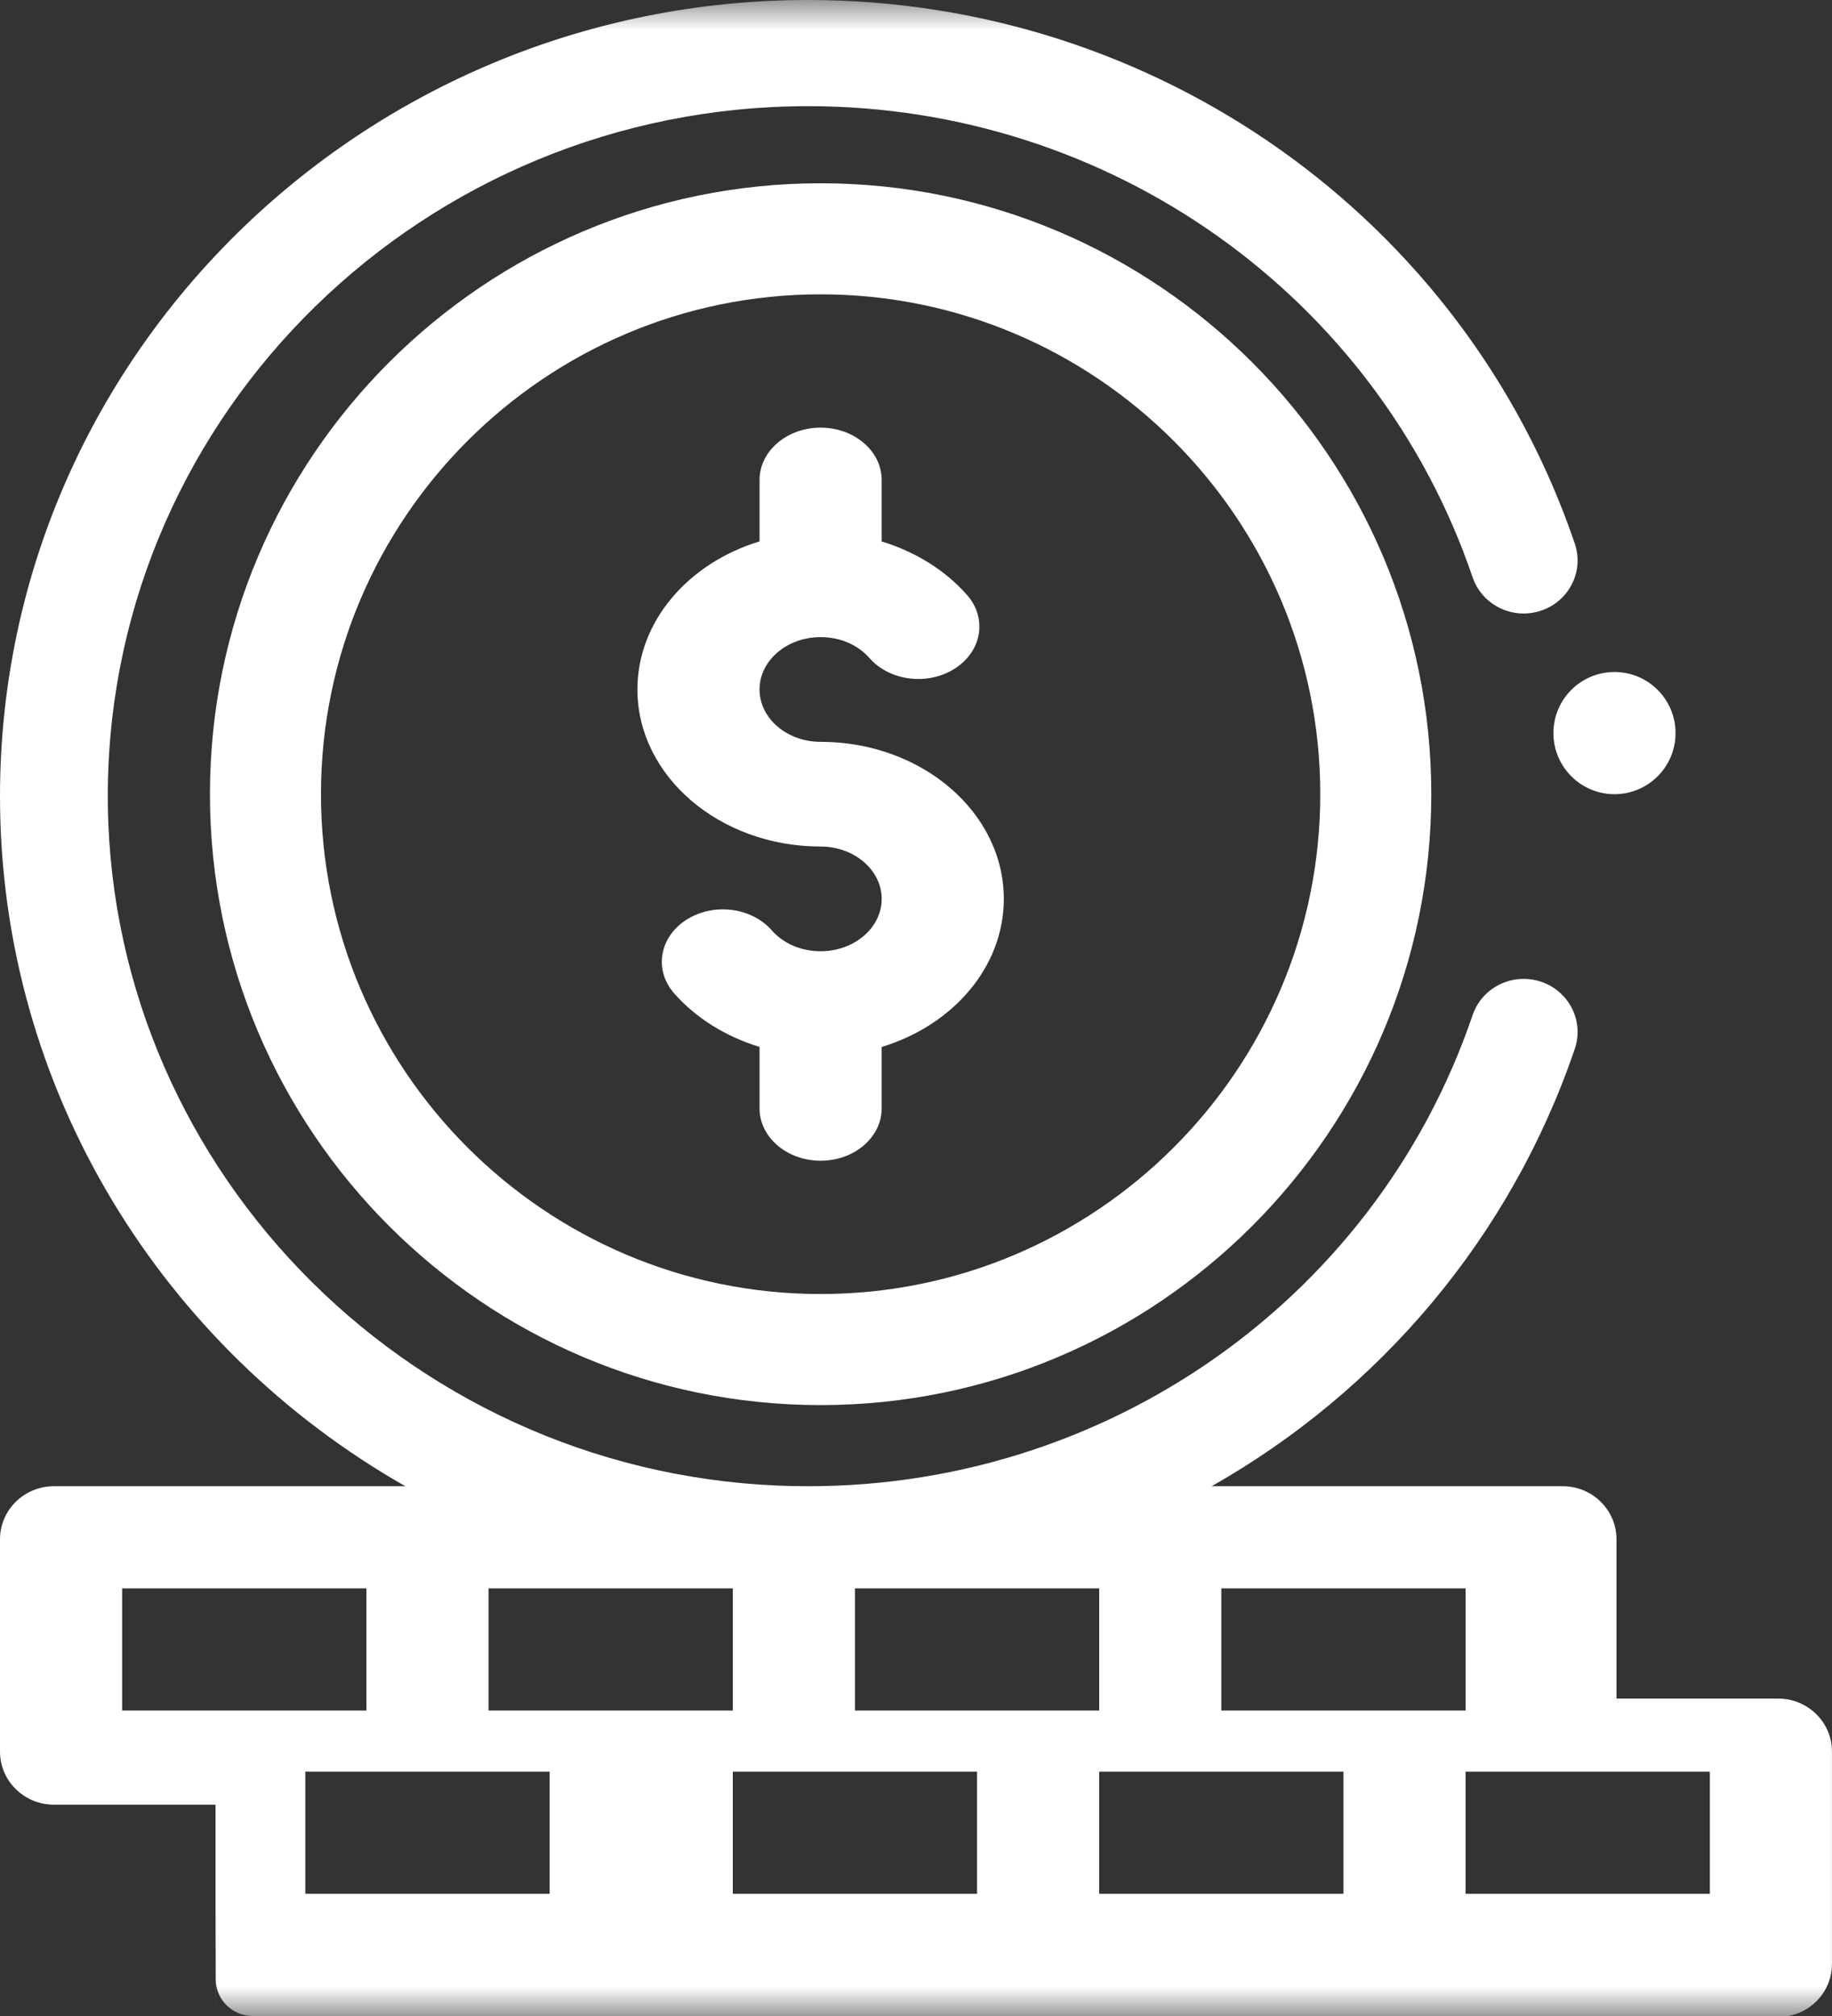 <?xml version="1.0" encoding="UTF-8"?>
<svg width="30px" height="33px" viewBox="0 0 30 33" version="1.1" xmlns="http://www.w3.org/2000/svg" xmlns:xlink="http://www.w3.org/1999/xlink">
    <rect x="0" y="0" width="30" height="33" fill="#333333" stroke="none"/>
    <!-- Generator: Sketch 54.1 (76490) - https://sketchapp.com -->
    <title>gift</title>
    <desc>Created with Sketch.</desc>
    <defs>
        <polygon id="path-1" points="0 33 31 33 31 0 0 0"></polygon>
    </defs>
    <g id="ver2_一幻" stroke="none" stroke-width="1" fill="none" fill-rule="evenodd">
        <g id="Artboard" transform="translate(-192, -41)">
            <g id="gift" transform="translate(191, 41)">
                <g id="Group-9" transform="translate(0.438, 0)">
                    <path d="M14,21.182 C9.489,21.182 5.818,17.511 5.818,13 C5.818,8.489 9.489,4.818 14,4.818 C18.511,4.818 22.182,8.489 22.182,13 C22.182,17.511 18.511,21.182 14,21.182 M14,3 C8.486,3 4,7.486 4,13 C4,18.514 8.486,23 14,23 C19.514,23 24,18.514 24,13 C24,7.486 19.514,3 14,3" id="Fill-1" fill="#FFFFFF"></path>
                    <path d="M14,12.143 C13.448,12.143 13,11.758 13,11.286 C13,10.813 13.448,10.429 14,10.429 C14.318,10.429 14.609,10.554 14.8,10.772 C15.132,11.15 15.759,11.227 16.201,10.942 C16.642,10.658 16.731,10.121 16.4,9.742 C16.042,9.334 15.551,9.031 15,8.863 L15,7.857 C15,7.384 14.552,7 14,7 C13.448,7 13,7.384 13,7.857 L13,8.862 C11.836,9.216 11,10.168 11,11.286 C11,12.704 12.346,13.857 14,13.857 C14.551,13.857 15,14.242 15,14.714 C15,15.187 14.551,15.571 14,15.571 C13.682,15.571 13.391,15.446 13.199,15.228 C12.868,14.85 12.241,14.773 11.799,15.058 C11.358,15.342 11.269,15.879 11.6,16.258 C11.958,16.666 12.449,16.969 13,17.137 L13,18.143 C13,18.616 13.448,19 14,19 C14.552,19 15,18.616 15,18.143 L15,17.138 C16.164,16.784 17,15.832 17,14.714 C17,13.296 15.654,12.143 14,12.143" id="Fill-3" fill="#FFFFFF"></path>
                    <path d="M26,12 C26,12.552 26.448,13 27,13 C27.552,13 28,12.552 28,12 C28,11.448 27.552,11 27,11 C26.448,11 26,11.448 26,12" id="Fill-5" fill="#FFFFFF"></path>
                    <mask id="mask-2" fill="white">
                        <use xlink:href="#path-1"></use>
                    </mask>
                    <g id="Clip-8"></g>
                    <path d="M24.562,31 L28.562,31 L28.562,29 L24.562,29 L24.562,31 Z M18.562,31 L22.562,31 L22.562,29 L18.562,29 L18.562,31 Z M12.562,31 L16.562,31 L16.562,29 L12.562,29 L12.562,31 Z M5.562,31 L9.562,31 L9.562,29 L5.562,29 L5.562,31 Z M2.562,28 L6.562,28 L6.562,26 L2.562,26 L2.562,28 Z M8.562,28 L12.562,28 L12.562,26 L8.562,26 L8.562,28 Z M14.562,28 L18.562,28 L18.562,26 L14.562,26 L14.562,28 Z M20.562,28 L24.562,28 L24.562,26 L20.562,26 L20.562,28 Z M29.68,27.804 L27.033,27.804 L27.033,25.197 C27.033,24.717 26.638,24.328 26.151,24.328 L20.404,24.328 C23.142,22.775 25.294,20.268 26.35,17.169 C26.505,16.714 26.256,16.221 25.794,16.069 C25.332,15.916 24.832,16.161 24.677,16.616 C23.054,21.382 18.441,24.532 13.305,24.318 C7.141,24.061 2.259,18.979 2.328,12.905 C2.398,6.735 7.516,1.738 13.798,1.738 C18.734,1.738 23.106,4.837 24.677,9.45 C24.832,9.905 25.332,10.15 25.794,9.997 C26.256,9.845 26.505,9.352 26.35,8.897 C24.537,3.575 19.493,0 13.798,0 C6.5,0 0.562,5.847 0.562,13.033 C0.562,17.855 3.236,22.074 7.2,24.328 L1.445,24.328 C0.958,24.328 0.562,24.717 0.562,25.197 L0.562,28.672 C0.562,29.152 0.958,29.541 1.445,29.541 L4.092,29.541 L4.092,31.279 L4.096,33 L4.096,32.404 L4.096,30.145 L4.096,32.404 C4.096,32.733 4.367,33 4.702,33 L29.852,33 C30.257,32.921 30.562,32.57 30.562,32.148 L30.562,28.672 C30.562,28.193 30.167,27.804 29.68,27.804 L29.68,27.804 Z" id="Fill-7" fill="#FFFFFF" mask="url(#mask-2)"></path>
                </g>
            </g>
        </g>
    </g>
</svg>